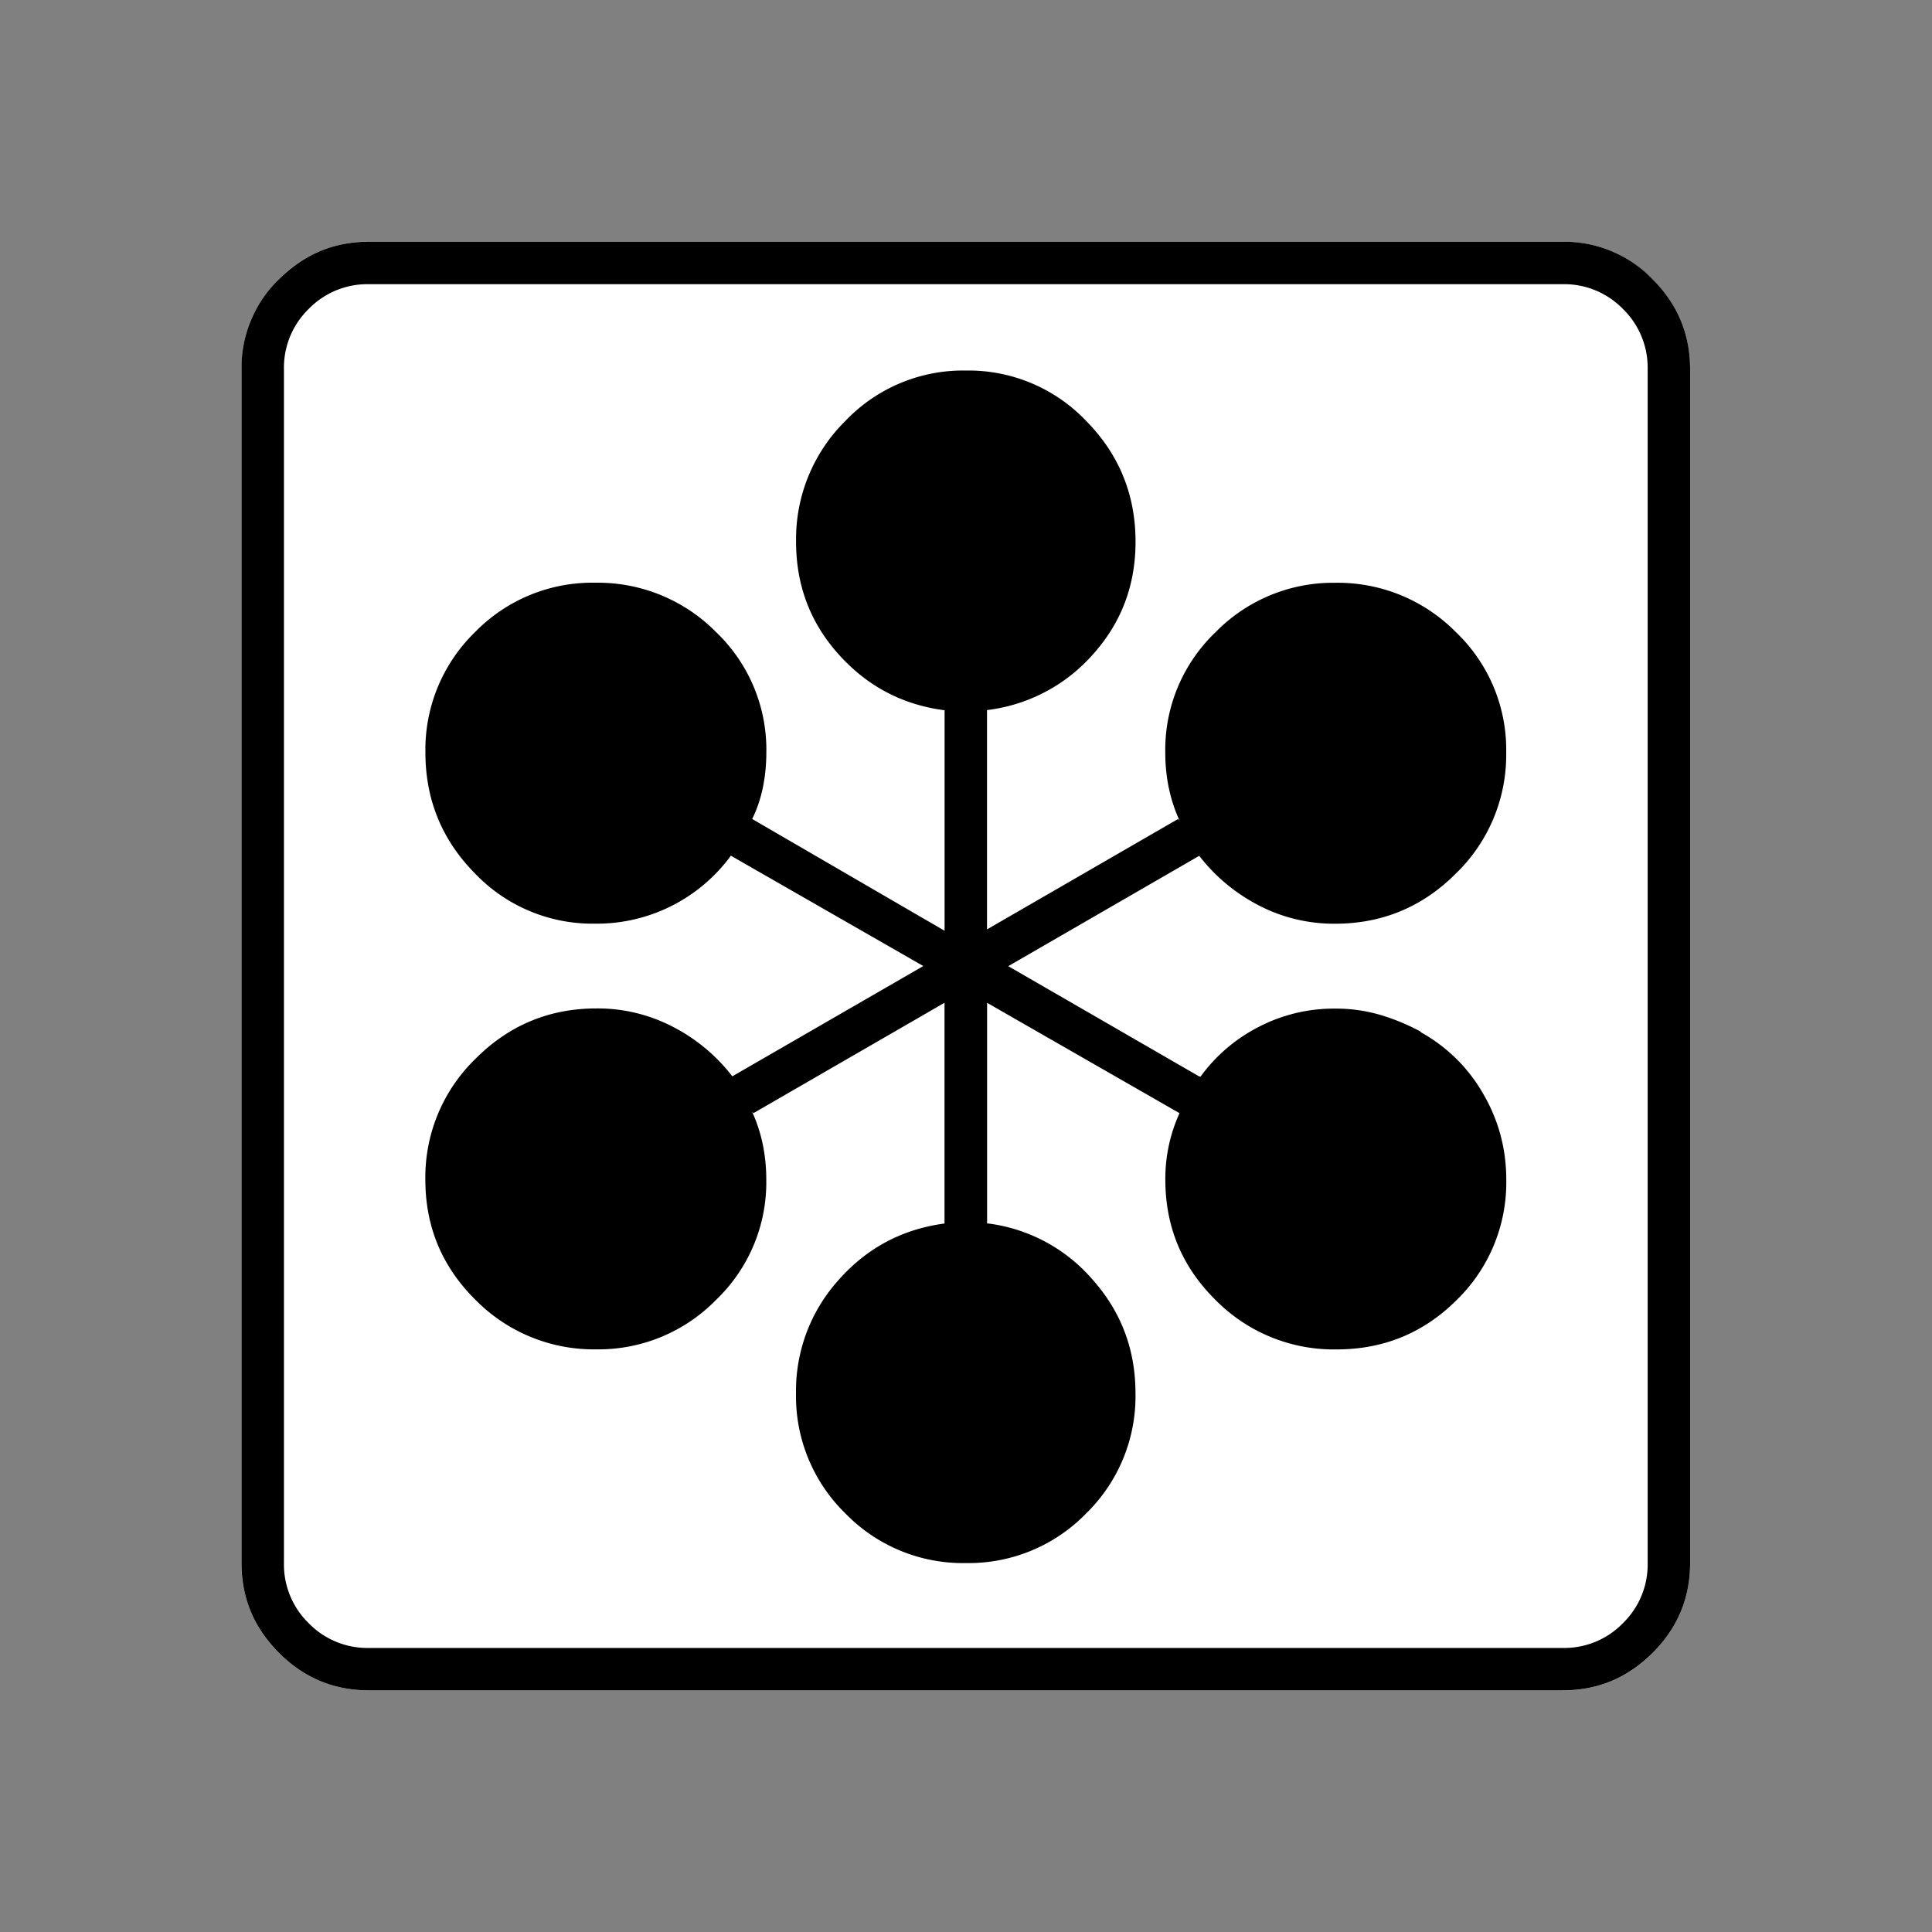 <svg xmlns="http://www.w3.org/2000/svg" width="20" height="20" version="1.2">
    <rect width="100%" height="100%" fill="#808080" stroke="none"/>
    <g font-weight="400" style="fill:none;fill-rule:evenodd;stroke:#000;stroke-width:1;stroke-linecap:square;stroke-linejoin:bevel">
        <g style="font-style:normal;font-weight:400;font-size:17.008px;font-family:icomoon;fill:#fff;fill-opacity:1;stroke:none">
            <path d="M2.021-18.688h18.957c.555 0 1.03.199 1.427.596.397.396.595.872.595 1.426V2.291c0 .554-.198 1.03-.595 1.426a1.946 1.946 0 0 1-1.427.595H2.021c-.554 0-1.029-.198-1.426-.595A1.946 1.946 0 0 1 0 2.291v-18.957c0-.554.198-1.03.595-1.426a1.946 1.946 0 0 1 1.426-.596" font-size="17.008" style="vector-effect:none;fill-rule:nonzero" transform="matrix(.652 0 0 .652 2.5 14.687)"/>
        </g>
        <g style="font-style:normal;font-weight:400;font-size:17.008px;font-family:icomoon;fill:#000;fill-opacity:1;stroke:none">
            <path d="M20.979-18.014a1.3 1.3 0 0 1 .954.393 1.3 1.3 0 0 1 .393.955V2.291a1.3 1.3 0 0 1-.393.955 1.3 1.3 0 0 1-.955.393H2.021a1.3 1.3 0 0 1-.954-.393 1.3 1.3 0 0 1-.393-.955v-18.957a1.3 1.3 0 0 1 .393-.955 1.3 1.3 0 0 1 .954-.393h18.957m0-.674H2.021c-.554 0-1.029.199-1.426.596A1.946 1.946 0 0 0 0-16.666V2.291c0 .554.198 1.03.595 1.426.397.397.872.595 1.426.595h18.957c.555 0 1.03-.198 1.427-.595.397-.397.595-.872.595-1.426v-18.957c0-.554-.198-1.03-.595-1.426a1.946 1.946 0 0 0-1.426-.596M18.71-6.153a3.36 3.36 0 0 0-.629-.259 2.49 2.49 0 0 0-.719-.1 2.59 2.59 0 0 0-1.213.291 2.608 2.608 0 0 0-.92.786h-.023l-3.032-1.751 3.032-1.752c.255.329.57.591.943.786a2.59 2.59 0 0 0 1.213.292c.749 0 1.39-.266 1.92-.798a2.618 2.618 0 0 0 .798-1.92 2.58 2.58 0 0 0-.797-1.91 2.636 2.636 0 0 0-1.92-.785 2.61 2.61 0 0 0-1.899.786 2.58 2.58 0 0 0-.797 1.909c0 .195.019.382.056.561.038.18.094.352.169.517l-.023-.022-3.032 1.752v-3.482a2.665 2.665 0 0 0 1.684-.887c.45-.502.674-1.097.674-1.786 0-.748-.262-1.389-.786-1.92a2.58 2.58 0 0 0-1.909-.798 2.58 2.58 0 0 0-1.91.798 2.637 2.637 0 0 0-.785 1.92c0 .689.224 1.284.674 1.786.449.502 1.003.797 1.662.887h.022v3.504L8.108-9.523c.075-.15.131-.315.169-.495.037-.18.056-.366.056-.561a2.58 2.58 0 0 0-.797-1.91 2.636 2.636 0 0 0-1.92-.785 2.6 2.6 0 0 0-1.91.786 2.6 2.6 0 0 0-.786 1.909c0 .749.262 1.389.786 1.92a2.58 2.58 0 0 0 1.91.798A2.637 2.637 0 0 0 7.77-8.94l3.055 1.752-3.032 1.751a2.823 2.823 0 0 0-.943-.786 2.59 2.59 0 0 0-1.213-.292c-.749 0-1.39.266-1.92.798a2.618 2.618 0 0 0-.798 1.92c0 .749.266 1.385.797 1.91a2.637 2.637 0 0 0 1.92.785 2.61 2.61 0 0 0 1.899-.786 2.58 2.58 0 0 0 .797-1.909c0-.195-.019-.382-.056-.561a2.454 2.454 0 0 0-.169-.517l.023.022 3.032-1.752V-3.1c-.674.09-1.235.39-1.684.899a2.629 2.629 0 0 0-.674 1.797 2.6 2.6 0 0 0 .786 1.909 2.6 2.6 0 0 0 1.909.786 2.6 2.6 0 0 0 1.91-.786 2.6 2.6 0 0 0 .785-1.91c0-.688-.224-1.287-.674-1.796A2.628 2.628 0 0 0 11.86-3.1h-.022v-3.504l3.055 1.752a2.506 2.506 0 0 0-.225 1.056c0 .749.266 1.385.797 1.91a2.636 2.636 0 0 0 1.92.785c.75 0 1.386-.262 1.91-.786a2.6 2.6 0 0 0 .786-1.909c0-.494-.124-.95-.37-1.37a2.574 2.574 0 0 0-.978-.966l-.022-.022" font-size="17.008" style="vector-effect:none;fill-rule:nonzero" transform="matrix(.652 0 0 .652 2.5 14.687)"/>
        </g>
    </g>
</svg>
